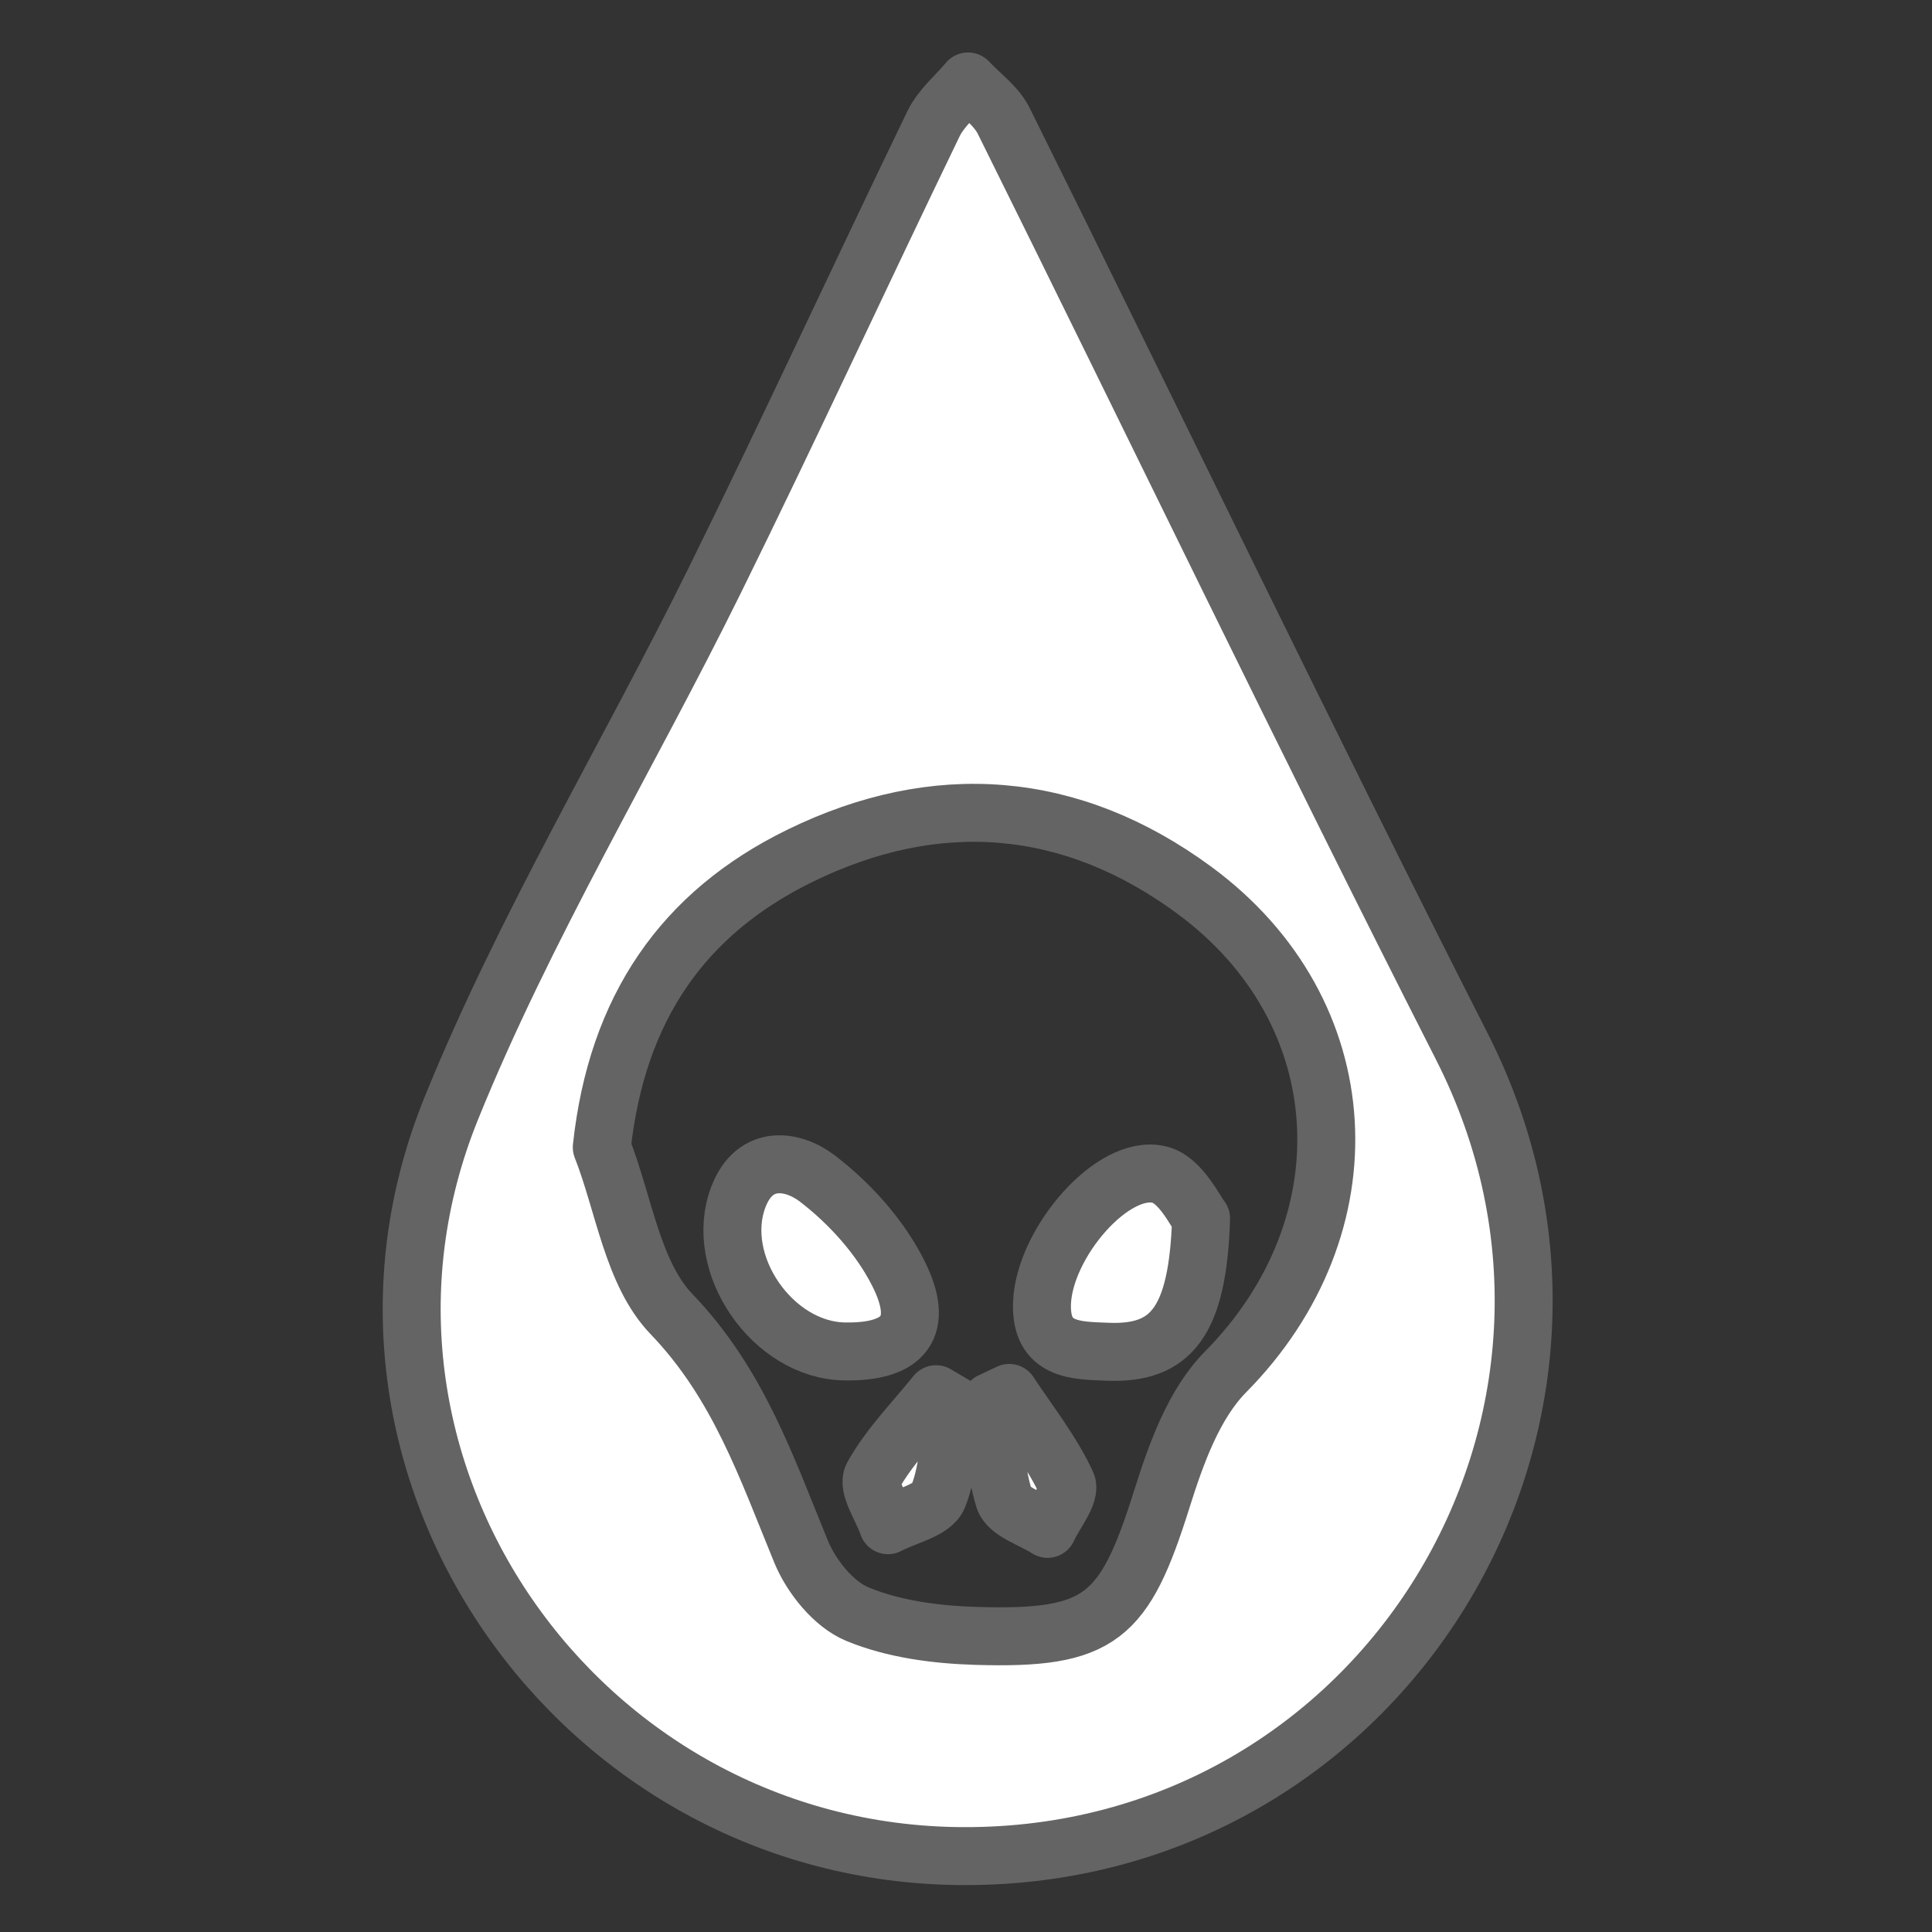 <?xml version="1.0" encoding="utf-8"?>
<!-- Generator: Adobe Illustrator 24.1.2, SVG Export Plug-In . SVG Version: 6.00 Build 0)  -->
<svg version="1.1" id="Layer_1" xmlns="http://www.w3.org/2000/svg" xmlns:xlink="http://www.w3.org/1999/xlink" x="0px" y="0px"
	 viewBox="0 0 500 500" width="256" height="256" style="enable-background:new 0 0 500 500;" xml:space="preserve">
<rect x="0" y="0" width="500" height="500" fill="#333333" stroke="none"/>
<style type="text/css">
	.st0{fill:#FFFFFF;         
        stroke: #646464;
        stroke-width: 15px;
        stroke-linejoin: round;}</style>
<g>
	<g>
		<path class="st0" d="M249.03,480.36c-99.53-0.53-169.7-101.05-132.26-193.46c19.05-47.02,45.66-90.95,68.17-136.61
			c19.33-39.2,37.62-78.91,56.65-118.26c2-4.13,5.92-7.32,8.94-10.95c3.13,3.39,7.29,6.27,9.25,10.24
			c39.6,79.8,78.17,160.11,118.54,239.51C427.39,367.31,357.78,480.94,249.03,480.36z M155.74,296.91
			c5.75,14.64,7.96,32.68,18.04,43.17c17.35,18.07,24.6,39.72,33.54,61.48c2.65,6.45,8.43,13.64,14.56,16.17
			c9.44,3.91,20.39,5.33,30.76,5.64c32.23,0.97,38.36-4.61,48.06-35.47c3.66-11.63,8.26-24.55,16.49-32.87
			c37.22-37.67,34.61-93.23-8.15-124.68c-31.87-23.44-66.83-26.11-102.08-8.84C176.83,236.27,159.65,260.85,155.74,296.91z"/>
		<path class="st0" d="M218.54,349.75c-18.6-0.32-34.09-22.72-27.42-40.05c4.3-11.16,14.17-9.48,20.39-4.72
			c8.4,6.43,16.21,15.09,20.94,24.48C239.48,343.39,234.05,350.02,218.54,349.75z"/>
		<path class="st0" d="M310.84,315.33c-0.84,26.78-7.73,35.16-24.16,34.5c-8.09-0.32-17.46-0.1-17.01-12.57
			c0.56-15.53,18.35-36.3,30.44-33.26C305.63,305.38,309.4,313.69,310.84,315.33z"/>
		<path class="st0" d="M246.75,363.46c-1.14,8.01-1.03,16.53-3.96,23.83c-1.45,3.63-8.48,5.02-12.98,7.43
			c-1.47-4.31-5.43-10-3.95-12.68c4.29-7.72,10.76-14.23,16.38-21.22C243.75,361.7,245.25,362.58,246.75,363.46z"/>
		<path class="st0" d="M261.19,360.49c5.1,7.75,10.99,15.14,14.84,23.47c1.2,2.59-3.13,7.74-4.92,11.71
			c-3.9-2.55-10.15-4.36-11.23-7.79c-2.5-7.96-2.49-16.69-3.5-25.12C257.99,362,259.59,361.25,261.19,360.49z"/>
	</g>
</g>
</svg>
